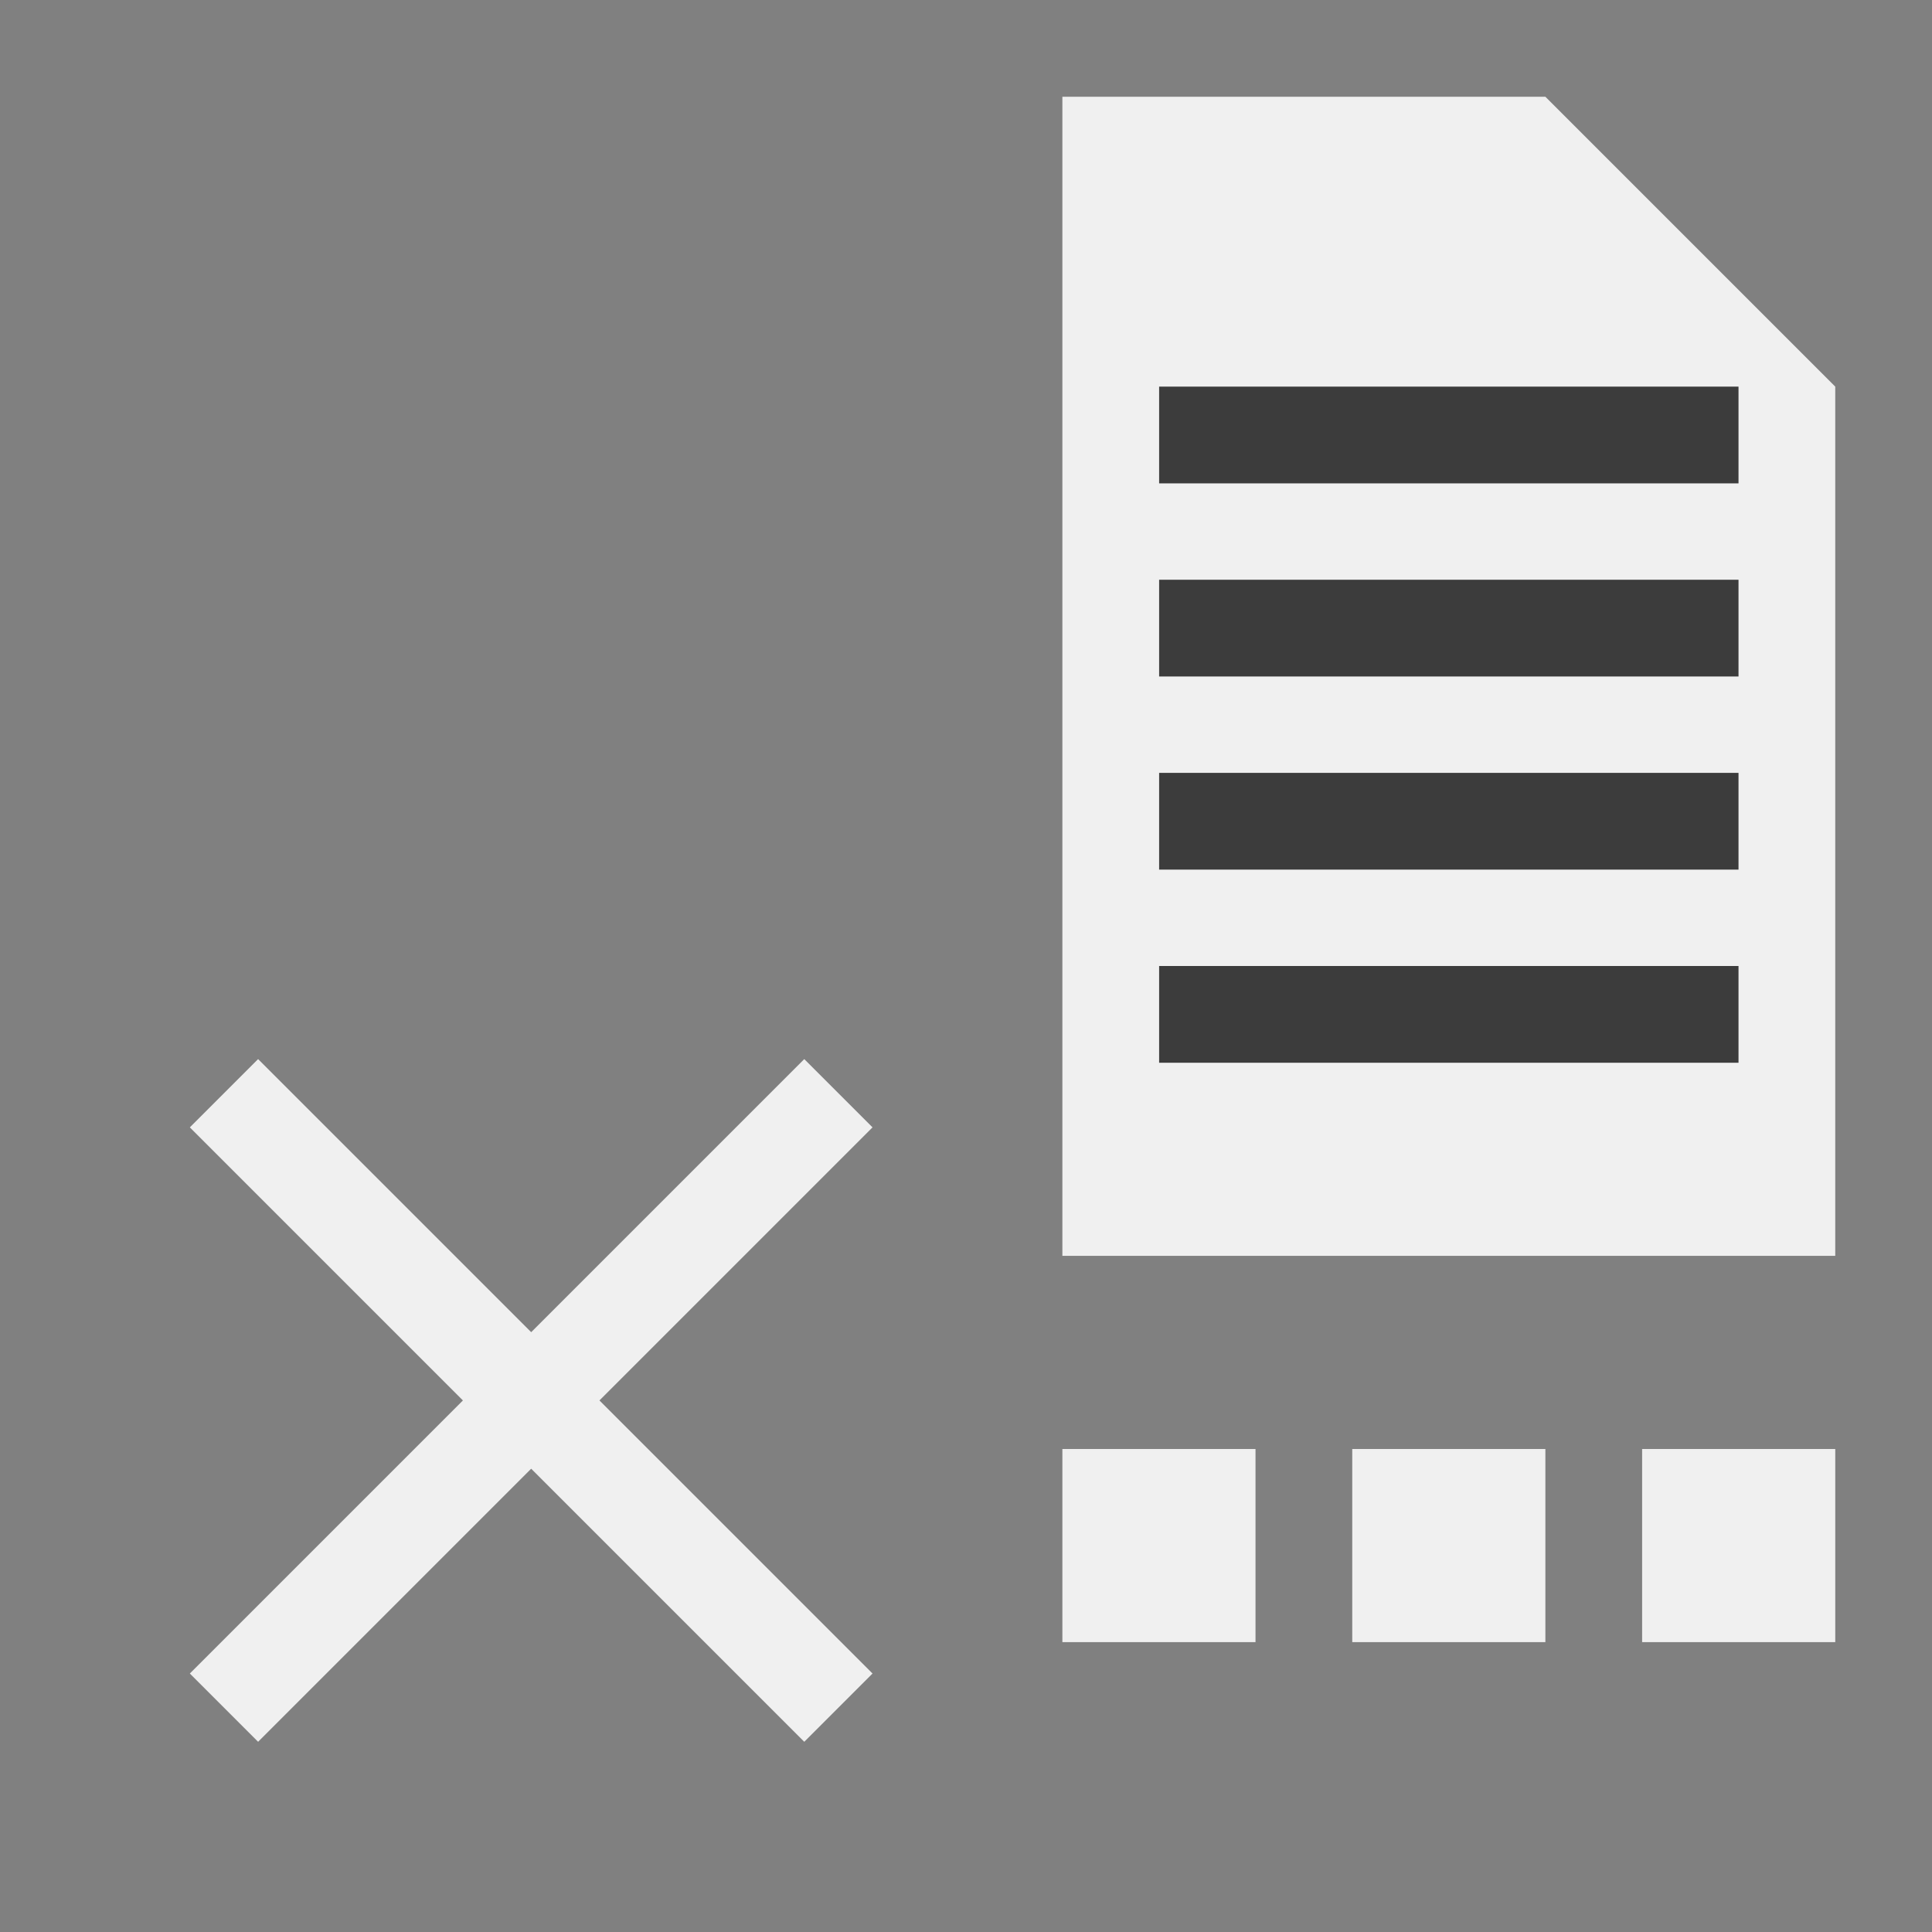 <?xml version="1.0" encoding="UTF-8" standalone="no"?>
<!-- Created with Inkscape (http://www.inkscape.org/) -->

<svg
   width="20"
   height="20"
   viewBox="0 0 5.292 5.292"
   version="1.1"
   id="svg8"
   inkscape:version="1.4.2 (ebf0e94, 2025-05-08)"
   sodipodi:docname="FileCloseAll.svg"
   xmlns:inkscape="http://www.inkscape.org/namespaces/inkscape"
   xmlns:sodipodi="http://sodipodi.sourceforge.net/DTD/sodipodi-0.dtd"
   xmlns="http://www.w3.org/2000/svg"
   xmlns:svg="http://www.w3.org/2000/svg"
   xmlns:rdf="http://www.w3.org/1999/02/22-rdf-syntax-ns#"
   xmlns:cc="http://creativecommons.org/ns#"
   xmlns:dc="http://purl.org/dc/elements/1.1/">
  <rect x="0" y="0" width="5.292" height="5.292" fill="#808080" stroke="none"/>
  <defs
     id="defs2" />
  <sodipodi:namedview
     id="base"
     pagecolor="#ffffff"
     bordercolor="#666666"
     borderopacity="1.0"
     inkscape:pageopacity="0.0"
     inkscape:pageshadow="2"
     inkscape:zoom="31.659099"
     inkscape:cx="5.732949"
     inkscape:cy="11.007894"
     inkscape:document-units="px"
     inkscape:current-layer="ForwardPlayback"
     showgrid="true"
     units="px"
     inkscape:window-width="1920"
     inkscape:window-height="1137"
     inkscape:window-x="-8"
     inkscape:window-y="-8"
     inkscape:window-maximized="1"
     inkscape:pagecheckerboard="0"
     inkscape:showpageshadow="2"
     inkscape:deskcolor="#d1d1d1">
    <inkscape:grid
       type="xygrid"
       id="grid4526"
       empspacing="10"
       originx="0"
       originy="0"
       spacingy="0.265"
       spacingx="0.265"
       units="px" />
  </sodipodi:namedview>
  <g
     inkscape:label="Layer 1"
     inkscape:groupmode="layer"
     id="layer1"
     transform="translate(0,-291.708)">
    <g
       id="ForwardPlayback"
       inkscape:label="#g4524"
       inkscape:export-xdpi="96"
       inkscape:export-ydpi="96">
      <path
         style="fill:#f0f0f0;fill-opacity:1;stroke:none;stroke-width:0.265px;stroke-linecap:butt;stroke-linejoin:miter;stroke-opacity:1"
         d="m 2.91,291.973 v 3.175 h 2.117 v -2.381 l -0.794,-0.794 z"
         id="path3424"
         sodipodi:nodetypes="cccccc" />
      <rect
         style="fill:#f0f0f0;fill-opacity:1;stroke:none;stroke-width:0.529"
         id="rect5218"
         width="0.529"
         height="0.529"
         x="2.91"
         y="295.677" />
      <rect
         style="fill:#f0f0f0;fill-opacity:1;stroke:none;stroke-width:0.529"
         id="rect5220"
         width="0.529"
         height="0.529"
         x="3.704"
         y="295.677" />
      <rect
         style="fill:#f0f0f0;fill-opacity:1;stroke:none;stroke-width:0.529"
         id="rect5222"
         width="0.529"
         height="0.529"
         x="4.498"
         y="295.677" />
      <path
         id="rect831"
         style="fill:#f0f0f0;fill-opacity:1;stroke:none;stroke-width:0.748;stroke-miterlimit:4;stroke-dasharray:none;stroke-opacity:1"
         d="m 0.707,294.609 -0.187,0.187 0.748,0.748 -0.748,0.748 0.187,0.187 0.748,-0.748 0.748,0.748 0.187,-0.187 -0.748,-0.748 0.748,-0.748 -0.187,-0.187 -0.748,0.748 z"
         sodipodi:nodetypes="ccccccccccccc" />
      <rect
         style="fill:#3c3c3c;fill-opacity:1;stroke:none;stroke-width:1.392"
         id="rect1"
         width="1.587"
         height="0.265"
         x="3.175"
         y="293.825" />
      <rect
         style="fill:#3c3c3c;fill-opacity:1;stroke:none;stroke-width:1.392"
         id="rect2"
         width="1.587"
         height="0.265"
         x="3.175"
         y="294.354" />
      <rect
         style="fill:#3c3c3c;fill-opacity:1;stroke:none;stroke-width:1.392"
         id="rect3"
         width="1.587"
         height="0.265"
         x="3.175"
         y="293.296" />
      <rect
         style="fill:#3c3c3c;fill-opacity:1;stroke:none;stroke-width:1.392"
         id="rect4"
         width="1.587"
         height="0.265"
         x="3.175"
         y="292.767" />
    </g>
  </g>
</svg>
